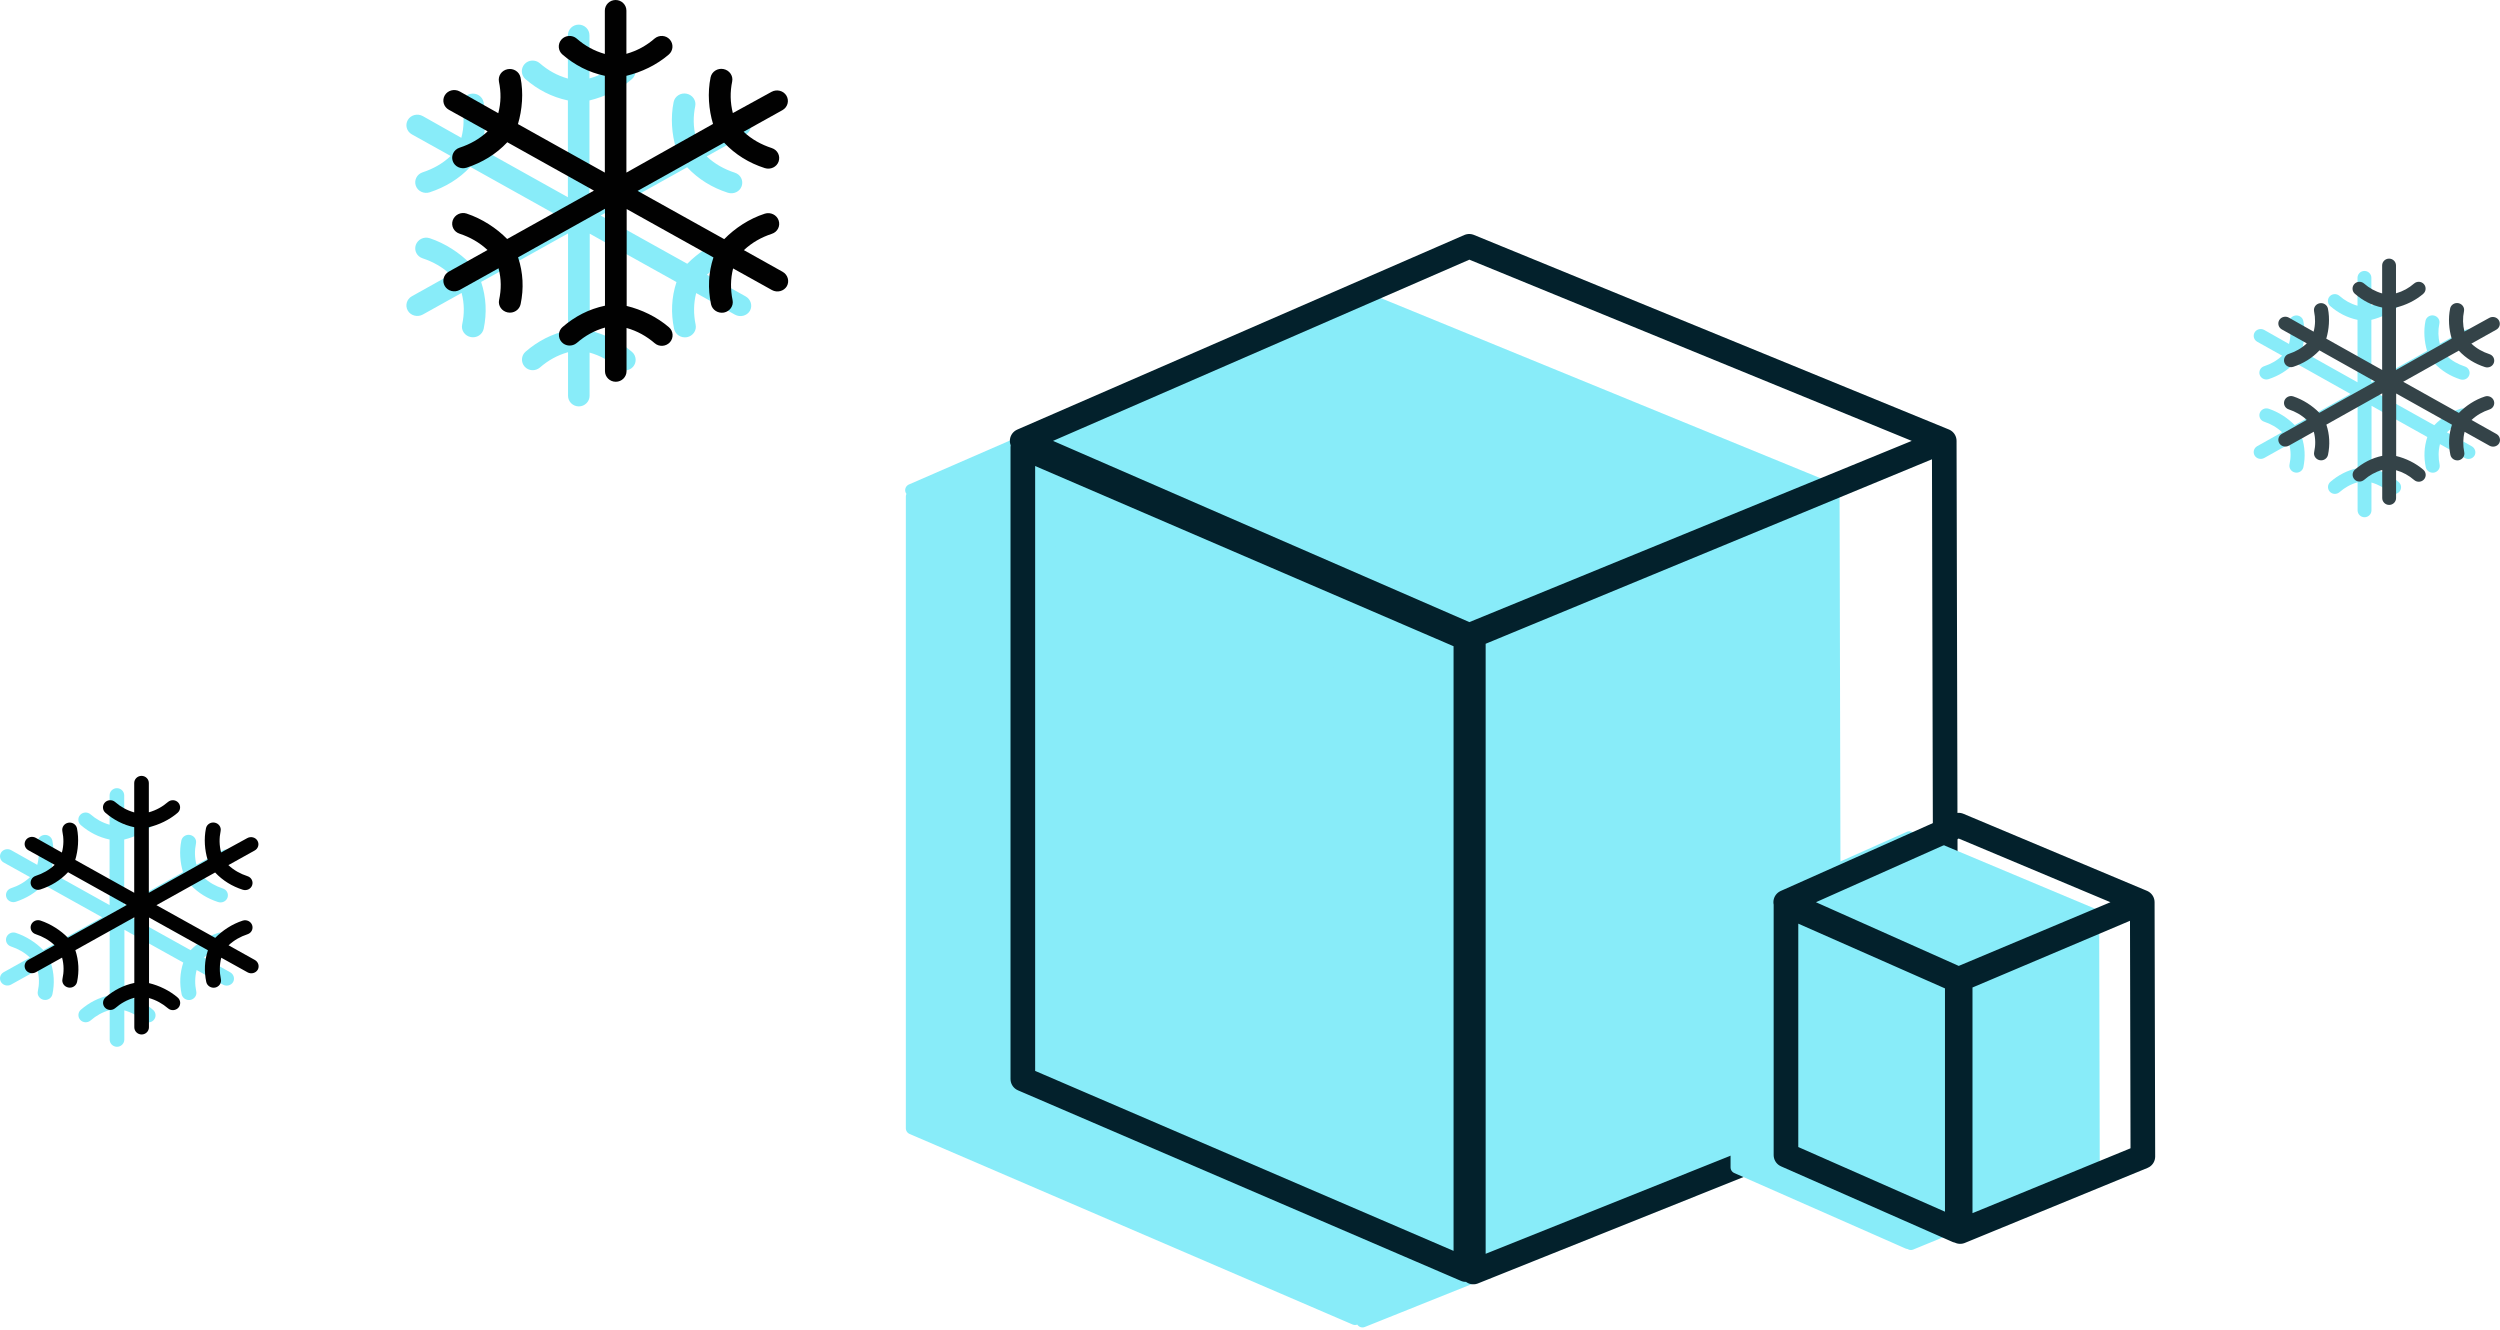 <?xml version="1.0" encoding="UTF-8"?>
<svg width="203px" height="108px" viewBox="0 0 203 108" version="1.1" xmlns="http://www.w3.org/2000/svg" xmlns:xlink="http://www.w3.org/1999/xlink">
    <!-- Generator: Sketch 47.1 (45422) - http://www.bohemiancoding.com/sketch -->
    <title>Group 10</title>
    <desc>Created with Sketch.</desc>
    <defs></defs>
    <g id="Pivot" stroke="none" stroke-width="1" fill="none" fill-rule="evenodd">
        <g id="Setup-View-[Template]---Choose" transform="translate(-306, -881)">
            <g id="Group-16" transform="translate(0, 80)">
                <g id="Group-15" transform="translate(123, 120)">
                    <g id="Group-14" transform="translate(122, 25)">
                        <g id="ios-snowy" transform="translate(61, 656)">
                            <g id="Group-10">
                                <path d="M18.69,78.948 L16.56,77.759 C17.012,77.336 17.525,77.052 18.096,76.862 C18.415,76.76 18.579,76.432 18.475,76.126 C18.371,75.82 18.029,75.652 17.71,75.754 C16.849,76.031 16.062,76.556 15.476,77.154 L10.702,74.5 L15.468,71.846 C16.092,72.509 16.849,72.969 17.71,73.246 C18.029,73.348 18.371,73.188 18.475,72.881 C18.579,72.575 18.415,72.247 18.096,72.145 C17.517,71.955 16.998,71.671 16.545,71.248 L18.683,70.059 C18.972,69.899 19.069,69.542 18.905,69.265 C18.742,68.987 18.371,68.893 18.081,69.053 L15.951,70.22 C15.802,69.629 15.795,69.06 15.914,68.484 C15.981,68.171 15.765,67.865 15.439,67.799 C15.112,67.733 14.793,67.938 14.726,68.251 C14.548,69.111 14.622,70.03 14.86,70.818 L10.086,73.494 L10.086,68.171 C10.903,67.974 11.749,67.58 12.425,66.997 C12.67,66.785 12.692,66.414 12.477,66.173 C12.261,65.932 11.89,65.91 11.638,66.122 C11.192,66.508 10.68,66.793 10.086,66.96 L10.086,64.583 C10.086,64.263 9.819,64 9.492,64 C9.166,64 8.898,64.263 8.898,64.583 L8.898,66.968 C8.305,66.8 7.8,66.516 7.347,66.122 C7.102,65.91 6.723,65.932 6.508,66.173 C6.293,66.414 6.315,66.785 6.56,66.997 C7.236,67.58 8.008,67.981 8.898,68.171 L8.898,73.494 L4.11,70.825 C4.348,70.03 4.422,69.111 4.251,68.258 C4.184,67.945 3.865,67.741 3.539,67.806 C3.212,67.872 3.004,68.171 3.063,68.492 C3.182,69.068 3.182,69.636 3.026,70.227 L0.903,69.031 C0.614,68.871 0.243,68.966 0.079,69.243 C-0.084,69.52 0.012,69.877 0.302,70.037 L2.44,71.226 C1.987,71.649 1.475,71.933 0.896,72.123 C0.577,72.225 0.413,72.56 0.517,72.859 C0.621,73.166 0.97,73.326 1.282,73.224 C2.143,72.94 2.9,72.487 3.524,71.824 L8.297,74.485 L3.516,77.147 C2.93,76.549 2.136,76.031 1.282,75.747 C0.963,75.645 0.629,75.812 0.517,76.119 C0.413,76.425 0.577,76.753 0.896,76.855 C1.467,77.045 1.98,77.329 2.432,77.752 L0.302,78.941 C0.012,79.101 -0.084,79.458 0.079,79.735 C0.243,80.013 0.614,80.107 0.903,79.947 L3.041,78.758 C3.197,79.349 3.197,79.918 3.071,80.501 C3.004,80.815 3.219,81.121 3.546,81.186 C3.873,81.252 4.192,81.048 4.259,80.727 C4.437,79.867 4.4,79.006 4.118,78.153 L8.906,75.484 L8.906,80.815 C8.015,81.004 7.243,81.405 6.567,81.989 C6.322,82.2 6.3,82.572 6.515,82.812 C6.731,83.053 7.102,83.075 7.354,82.864 C7.807,82.47 8.312,82.185 8.906,82.018 L8.906,84.417 C8.906,84.737 9.173,85 9.5,85 C9.826,85 10.094,84.737 10.094,84.417 L10.094,82.04 C10.688,82.207 11.192,82.492 11.645,82.878 C11.89,83.09 12.261,83.068 12.484,82.827 C12.699,82.586 12.677,82.215 12.432,82.003 C11.764,81.427 10.918,81.026 10.101,80.829 L10.101,75.499 L14.882,78.16 C14.6,79.014 14.57,79.874 14.748,80.734 C14.815,81.048 15.134,81.252 15.461,81.194 C15.788,81.128 16.003,80.822 15.936,80.508 C15.817,79.925 15.817,79.356 15.966,78.766 L18.104,79.954 C18.393,80.115 18.764,80.02 18.928,79.743 C19.084,79.466 18.98,79.108 18.69,78.948 Z" id="Shape" fill="#88ECF9" fill-rule="nonzero"></path>
                                <path d="M20.69,77.948 L18.56,76.759 C19.012,76.336 19.525,76.052 20.096,75.862 C20.415,75.76 20.579,75.432 20.475,75.126 C20.371,74.82 20.029,74.652 19.71,74.754 C18.849,75.031 18.062,75.556 17.476,76.154 L12.702,73.5 L17.468,70.846 C18.092,71.509 18.849,71.969 19.71,72.246 C20.029,72.348 20.371,72.188 20.475,71.881 C20.579,71.575 20.415,71.247 20.096,71.145 C19.517,70.955 18.998,70.671 18.545,70.248 L20.683,69.059 C20.972,68.899 21.069,68.542 20.905,68.265 C20.742,67.987 20.371,67.893 20.081,68.053 L17.951,69.22 C17.802,68.629 17.795,68.06 17.914,67.484 C17.981,67.171 17.765,66.865 17.439,66.799 C17.112,66.733 16.793,66.938 16.726,67.251 C16.548,68.111 16.622,69.03 16.86,69.818 L12.086,72.494 L12.086,67.171 C12.903,66.974 13.749,66.58 14.425,65.997 C14.67,65.785 14.692,65.414 14.477,65.173 C14.261,64.932 13.89,64.91 13.638,65.122 C13.192,65.508 12.68,65.793 12.086,65.96 L12.086,63.583 C12.086,63.263 11.819,63 11.492,63 C11.166,63 10.898,63.263 10.898,63.583 L10.898,65.968 C10.305,65.8 9.8,65.516 9.347,65.122 C9.102,64.91 8.723,64.932 8.508,65.173 C8.293,65.414 8.315,65.785 8.56,65.997 C9.236,66.58 10.008,66.981 10.898,67.171 L10.898,72.494 L6.11,69.825 C6.348,69.03 6.422,68.111 6.251,67.258 C6.184,66.945 5.865,66.741 5.539,66.806 C5.212,66.872 5.004,67.171 5.063,67.492 C5.182,68.068 5.182,68.636 5.026,69.227 L2.903,68.031 C2.614,67.871 2.243,67.966 2.079,68.243 C1.916,68.52 2.012,68.877 2.302,69.037 L4.44,70.226 C3.987,70.649 3.475,70.933 2.896,71.123 C2.577,71.225 2.413,71.56 2.517,71.859 C2.621,72.166 2.97,72.326 3.282,72.224 C4.143,71.94 4.9,71.487 5.524,70.824 L10.297,73.485 L5.516,76.147 C4.93,75.549 4.136,75.031 3.282,74.747 C2.963,74.645 2.629,74.812 2.517,75.119 C2.413,75.425 2.577,75.753 2.896,75.855 C3.467,76.045 3.98,76.329 4.432,76.752 L2.302,77.941 C2.012,78.101 1.916,78.458 2.079,78.735 C2.243,79.013 2.614,79.107 2.903,78.947 L5.041,77.758 C5.197,78.349 5.197,78.918 5.071,79.501 C5.004,79.815 5.219,80.121 5.546,80.186 C5.873,80.252 6.192,80.048 6.259,79.727 C6.437,78.867 6.4,78.006 6.118,77.153 L10.906,74.484 L10.906,79.815 C10.015,80.004 9.243,80.405 8.567,80.989 C8.322,81.2 8.3,81.572 8.515,81.812 C8.731,82.053 9.102,82.075 9.354,81.864 C9.807,81.47 10.312,81.185 10.906,81.018 L10.906,83.417 C10.906,83.737 11.173,84 11.5,84 C11.826,84 12.094,83.737 12.094,83.417 L12.094,81.04 C12.688,81.207 13.192,81.492 13.645,81.878 C13.89,82.09 14.261,82.068 14.484,81.827 C14.699,81.586 14.677,81.215 14.432,81.003 C13.764,80.427 12.918,80.026 12.101,79.829 L12.101,74.499 L16.882,77.16 C16.6,78.014 16.57,78.874 16.748,79.734 C16.815,80.048 17.134,80.252 17.461,80.194 C17.788,80.128 18.003,79.822 17.936,79.508 C17.817,78.925 17.817,78.356 17.966,77.766 L20.104,78.954 C20.393,79.115 20.764,79.02 20.928,78.743 C21.084,78.466 20.98,78.108 20.69,77.948 Z" id="Shape" fill="#010101" fill-rule="nonzero"></path>
                                <path d="M60.543,24.066 L57.404,22.311 C58.071,21.687 58.826,21.267 59.668,20.988 C60.139,20.837 60.379,20.352 60.226,19.9 C60.073,19.448 59.57,19.201 59.099,19.351 C57.83,19.76 56.671,20.535 55.806,21.418 L48.772,17.5 L55.795,13.582 C56.714,14.561 57.83,15.24 59.099,15.649 C59.57,15.799 60.073,15.562 60.226,15.11 C60.379,14.658 60.139,14.174 59.668,14.023 C58.815,13.743 58.049,13.324 57.382,12.699 L60.532,10.945 C60.959,10.708 61.101,10.181 60.861,9.772 C60.62,9.363 60.073,9.223 59.646,9.459 L56.507,11.182 C56.288,10.31 56.277,9.47 56.452,8.62 C56.55,8.157 56.233,7.705 55.752,7.608 C55.27,7.511 54.8,7.812 54.701,8.275 C54.439,9.545 54.548,10.902 54.898,12.064 L47.864,16.015 L47.864,8.157 C49.067,7.866 50.314,7.285 51.31,6.424 C51.671,6.112 51.704,5.563 51.387,5.208 C51.069,4.852 50.522,4.82 50.15,5.132 C49.494,5.703 48.739,6.123 47.864,6.37 L47.864,2.861 C47.864,2.388 47.47,2 46.989,2 C46.507,2 46.113,2.388 46.113,2.861 L46.113,6.381 C45.238,6.133 44.494,5.714 43.827,5.132 C43.466,4.82 42.908,4.852 42.591,5.208 C42.274,5.563 42.306,6.112 42.667,6.424 C43.663,7.285 44.801,7.877 46.113,8.157 L46.113,16.015 L39.057,12.075 C39.407,10.902 39.517,9.545 39.265,8.286 C39.167,7.823 38.696,7.522 38.215,7.619 C37.733,7.716 37.427,8.157 37.515,8.631 C37.69,9.481 37.69,10.32 37.46,11.192 L34.331,9.427 C33.904,9.19 33.357,9.33 33.117,9.739 C32.876,10.148 33.018,10.676 33.445,10.912 L36.596,12.667 C35.928,13.291 35.173,13.711 34.32,13.991 C33.85,14.142 33.609,14.637 33.762,15.078 C33.915,15.53 34.43,15.767 34.889,15.616 C36.158,15.197 37.274,14.529 38.193,13.55 L45.227,17.478 L38.182,21.407 C37.318,20.525 36.147,19.76 34.889,19.341 C34.419,19.19 33.926,19.438 33.762,19.89 C33.609,20.342 33.85,20.826 34.32,20.977 C35.163,21.257 35.917,21.676 36.585,22.301 L33.445,24.055 C33.018,24.292 32.876,24.819 33.117,25.228 C33.357,25.637 33.904,25.777 34.331,25.541 L37.482,23.786 C37.712,24.658 37.712,25.498 37.526,26.359 C37.427,26.822 37.744,27.274 38.226,27.37 C38.707,27.467 39.177,27.166 39.276,26.692 C39.539,25.422 39.484,24.152 39.068,22.893 L46.124,18.953 L46.124,26.822 C44.812,27.101 43.674,27.693 42.678,28.555 C42.317,28.867 42.284,29.416 42.602,29.771 C42.919,30.126 43.466,30.158 43.838,29.846 C44.505,29.265 45.249,28.845 46.124,28.598 L46.124,32.139 C46.124,32.612 46.518,33 47,33 C47.481,33 47.875,32.612 47.875,32.139 L47.875,28.63 C48.75,28.877 49.494,29.297 50.161,29.868 C50.522,30.18 51.069,30.148 51.398,29.792 C51.715,29.437 51.682,28.888 51.321,28.576 C50.336,27.726 49.089,27.134 47.886,26.843 L47.886,18.975 L54.931,22.903 C54.515,24.163 54.472,25.433 54.734,26.703 C54.833,27.166 55.303,27.467 55.784,27.381 C56.266,27.284 56.583,26.832 56.485,26.369 C56.31,25.508 56.31,24.669 56.528,23.797 L59.679,25.551 C60.106,25.788 60.653,25.648 60.893,25.239 C61.123,24.83 60.97,24.303 60.543,24.066 Z" id="Shape" fill="#88ECF9" fill-rule="nonzero"></path>
                                <g id="Group-6" transform="translate(36, 0)">
                                    <path d="M164.706,36.236 L162.688,35.104 C163.117,34.701 163.602,34.431 164.144,34.25 C164.446,34.153 164.601,33.84 164.503,33.549 C164.404,33.257 164.081,33.097 163.778,33.194 C162.962,33.458 162.217,33.958 161.661,34.528 L157.139,32 L161.654,29.472 C162.245,30.104 162.962,30.542 163.778,30.806 C164.081,30.903 164.404,30.75 164.503,30.458 C164.601,30.167 164.446,29.854 164.144,29.757 C163.595,29.576 163.103,29.306 162.674,28.903 L164.699,27.771 C164.974,27.618 165.065,27.278 164.91,27.014 C164.756,26.75 164.404,26.66 164.13,26.812 L162.111,27.924 C161.971,27.361 161.964,26.819 162.076,26.271 C162.139,25.972 161.936,25.681 161.626,25.618 C161.317,25.556 161.014,25.75 160.951,26.049 C160.782,26.868 160.852,27.743 161.077,28.493 L156.555,31.042 L156.555,25.972 C157.329,25.785 158.131,25.41 158.771,24.854 C159.003,24.653 159.024,24.299 158.82,24.069 C158.616,23.84 158.264,23.819 158.025,24.021 C157.603,24.389 157.118,24.66 156.555,24.819 L156.555,22.556 C156.555,22.25 156.302,22 155.993,22 C155.683,22 155.43,22.25 155.43,22.556 L155.43,24.826 C154.867,24.667 154.389,24.396 153.96,24.021 C153.728,23.819 153.369,23.84 153.166,24.069 C152.962,24.299 152.983,24.653 153.215,24.854 C153.855,25.41 154.586,25.792 155.43,25.972 L155.43,31.042 L150.894,28.5 C151.119,27.743 151.189,26.868 151.028,26.056 C150.964,25.757 150.662,25.562 150.352,25.625 C150.043,25.688 149.846,25.972 149.902,26.278 C150.015,26.826 150.015,27.368 149.867,27.931 L147.856,26.792 C147.581,26.639 147.23,26.729 147.075,26.993 C146.92,27.257 147.012,27.597 147.286,27.75 L149.311,28.882 C148.882,29.285 148.397,29.556 147.849,29.736 C147.546,29.833 147.392,30.153 147.49,30.438 C147.588,30.729 147.919,30.882 148.214,30.785 C149.03,30.514 149.748,30.083 150.338,29.451 L154.86,31.986 L150.331,34.521 C149.776,33.951 149.023,33.458 148.214,33.188 C147.912,33.09 147.595,33.25 147.49,33.542 C147.392,33.833 147.546,34.146 147.849,34.243 C148.39,34.424 148.875,34.694 149.304,35.097 L147.286,36.229 C147.012,36.382 146.92,36.722 147.075,36.986 C147.23,37.25 147.581,37.34 147.856,37.188 L149.881,36.056 C150.029,36.618 150.029,37.16 149.909,37.715 C149.846,38.014 150.05,38.306 150.359,38.368 C150.669,38.431 150.971,38.236 151.035,37.931 C151.203,37.111 151.168,36.292 150.901,35.479 L155.437,32.938 L155.437,38.014 C154.593,38.194 153.862,38.576 153.222,39.132 C152.99,39.333 152.969,39.688 153.173,39.917 C153.376,40.146 153.728,40.167 153.967,39.965 C154.396,39.59 154.874,39.319 155.437,39.16 L155.437,41.444 C155.437,41.75 155.69,42 156,42 C156.309,42 156.562,41.75 156.562,41.444 L156.562,39.181 C157.125,39.34 157.603,39.611 158.032,39.979 C158.264,40.181 158.616,40.16 158.827,39.931 C159.031,39.701 159.01,39.347 158.778,39.146 C158.145,38.597 157.343,38.215 156.569,38.028 L156.569,32.951 L161.099,35.486 C160.831,36.299 160.803,37.118 160.972,37.938 C161.035,38.236 161.338,38.431 161.647,38.375 C161.957,38.312 162.161,38.021 162.097,37.722 C161.985,37.167 161.985,36.625 162.125,36.062 L164.151,37.194 C164.425,37.347 164.777,37.257 164.932,36.993 C165.079,36.729 164.981,36.389 164.706,36.236 Z" id="Shape" fill="#88ECF9" fill-rule="nonzero"></path>
                                    <path d="M166.706,35.236 L164.688,34.104 C165.117,33.701 165.602,33.431 166.144,33.25 C166.446,33.153 166.601,32.84 166.503,32.549 C166.404,32.257 166.081,32.097 165.778,32.194 C164.962,32.458 164.217,32.958 163.661,33.528 L159.139,31 L163.654,28.472 C164.245,29.104 164.962,29.542 165.778,29.806 C166.081,29.903 166.404,29.75 166.503,29.458 C166.601,29.167 166.446,28.854 166.144,28.757 C165.595,28.576 165.103,28.306 164.674,27.903 L166.699,26.771 C166.974,26.618 167.065,26.278 166.91,26.014 C166.756,25.75 166.404,25.66 166.13,25.812 L164.111,26.924 C163.971,26.361 163.964,25.819 164.076,25.271 C164.139,24.972 163.936,24.681 163.626,24.618 C163.317,24.556 163.014,24.75 162.951,25.049 C162.782,25.868 162.852,26.743 163.077,27.493 L158.555,30.042 L158.555,24.972 C159.329,24.785 160.131,24.41 160.771,23.854 C161.003,23.653 161.024,23.299 160.82,23.069 C160.616,22.84 160.264,22.819 160.025,23.021 C159.603,23.389 159.118,23.66 158.555,23.819 L158.555,21.556 C158.555,21.25 158.302,21 157.993,21 C157.683,21 157.43,21.25 157.43,21.556 L157.43,23.826 C156.867,23.667 156.389,23.396 155.96,23.021 C155.728,22.819 155.369,22.84 155.166,23.069 C154.962,23.299 154.983,23.653 155.215,23.854 C155.855,24.41 156.586,24.792 157.43,24.972 L157.43,30.042 L152.894,27.5 C153.119,26.743 153.189,25.868 153.028,25.056 C152.964,24.757 152.662,24.562 152.352,24.625 C152.043,24.688 151.846,24.972 151.902,25.278 C152.015,25.826 152.015,26.368 151.867,26.931 L149.856,25.792 C149.581,25.639 149.23,25.729 149.075,25.993 C148.92,26.257 149.012,26.597 149.286,26.75 L151.311,27.882 C150.882,28.285 150.397,28.556 149.849,28.736 C149.546,28.833 149.392,29.153 149.49,29.438 C149.588,29.729 149.919,29.882 150.214,29.785 C151.03,29.514 151.748,29.083 152.338,28.451 L156.86,30.986 L152.331,33.521 C151.776,32.951 151.023,32.458 150.214,32.188 C149.912,32.09 149.595,32.25 149.49,32.542 C149.392,32.833 149.546,33.146 149.849,33.243 C150.39,33.424 150.875,33.694 151.304,34.097 L149.286,35.229 C149.012,35.382 148.92,35.722 149.075,35.986 C149.23,36.25 149.581,36.34 149.856,36.188 L151.881,35.056 C152.029,35.618 152.029,36.16 151.909,36.715 C151.846,37.014 152.05,37.306 152.359,37.368 C152.669,37.431 152.971,37.236 153.035,36.931 C153.203,36.111 153.168,35.292 152.901,34.479 L157.437,31.938 L157.437,37.014 C156.593,37.194 155.862,37.576 155.222,38.132 C154.99,38.333 154.969,38.688 155.173,38.917 C155.376,39.146 155.728,39.167 155.967,38.965 C156.396,38.59 156.874,38.319 157.437,38.16 L157.437,40.444 C157.437,40.75 157.69,41 158,41 C158.309,41 158.562,40.75 158.562,40.444 L158.562,38.181 C159.125,38.34 159.603,38.611 160.032,38.979 C160.264,39.181 160.616,39.16 160.827,38.931 C161.031,38.701 161.01,38.347 160.778,38.146 C160.145,37.597 159.343,37.215 158.569,37.028 L158.569,31.951 L163.099,34.486 C162.831,35.299 162.803,36.118 162.972,36.938 C163.035,37.236 163.338,37.431 163.647,37.375 C163.957,37.312 164.161,37.021 164.097,36.722 C163.985,36.167 163.985,35.625 164.125,35.062 L166.151,36.194 C166.425,36.347 166.777,36.257 166.932,35.993 C167.079,35.729 166.981,35.389 166.706,35.236 Z" id="Shape" fill="#344348" fill-rule="nonzero"></path>
                                    <path d="M27.543,22.066 L24.404,20.311 C25.071,19.687 25.826,19.267 26.668,18.988 C27.139,18.837 27.379,18.352 27.226,17.9 C27.073,17.448 26.57,17.201 26.099,17.351 C24.83,17.76 23.671,18.535 22.806,19.418 L15.772,15.5 L22.795,11.582 C23.714,12.561 24.83,13.24 26.099,13.649 C26.57,13.799 27.073,13.562 27.226,13.11 C27.379,12.658 27.139,12.174 26.668,12.023 C25.815,11.743 25.049,11.324 24.382,10.699 L27.532,8.945 C27.959,8.708 28.101,8.181 27.861,7.772 C27.62,7.362 27.073,7.223 26.646,7.459 L23.507,9.182 C23.288,8.31 23.277,7.47 23.452,6.62 C23.55,6.157 23.233,5.705 22.752,5.608 C22.27,5.511 21.8,5.812 21.701,6.275 C21.439,7.545 21.548,8.902 21.898,10.064 L14.864,14.015 L14.864,6.157 C16.067,5.866 17.314,5.285 18.31,4.424 C18.671,4.112 18.704,3.563 18.387,3.208 C18.069,2.852 17.522,2.82 17.15,3.132 C16.494,3.703 15.739,4.123 14.864,4.37 L14.864,0.861 C14.864,0.388 14.47,0 13.989,0 C13.507,0 13.113,0.388 13.113,0.861 L13.113,4.381 C12.238,4.133 11.494,3.714 10.827,3.132 C10.466,2.82 9.908,2.852 9.591,3.208 C9.274,3.563 9.306,4.112 9.667,4.424 C10.663,5.285 11.801,5.877 13.113,6.157 L13.113,14.015 L6.057,10.075 C6.407,8.902 6.517,7.545 6.265,6.286 C6.167,5.823 5.696,5.522 5.215,5.619 C4.733,5.716 4.427,6.157 4.515,6.631 C4.69,7.481 4.69,8.32 4.46,9.192 L1.331,7.427 C0.904,7.19 0.357,7.33 0.117,7.739 C-0.124,8.148 0.018,8.676 0.445,8.912 L3.596,10.667 C2.928,11.291 2.173,11.711 1.32,11.991 C0.85,12.142 0.609,12.637 0.762,13.078 C0.915,13.53 1.43,13.767 1.889,13.616 C3.158,13.197 4.274,12.529 5.193,11.55 L12.227,15.478 L5.182,19.407 C4.318,18.525 3.147,17.76 1.889,17.341 C1.419,17.19 0.926,17.438 0.762,17.89 C0.609,18.342 0.85,18.826 1.32,18.977 C2.163,19.257 2.917,19.676 3.585,20.301 L0.445,22.055 C0.018,22.292 -0.124,22.819 0.117,23.228 C0.357,23.637 0.904,23.777 1.331,23.541 L4.482,21.786 C4.712,22.658 4.712,23.498 4.526,24.359 C4.427,24.822 4.744,25.274 5.226,25.37 C5.707,25.467 6.177,25.166 6.276,24.692 C6.539,23.422 6.484,22.152 6.068,20.893 L13.124,16.953 L13.124,24.822 C11.812,25.101 10.674,25.693 9.678,26.555 C9.317,26.867 9.284,27.416 9.602,27.771 C9.919,28.126 10.466,28.158 10.838,27.846 C11.505,27.265 12.249,26.845 13.124,26.598 L13.124,30.139 C13.124,30.613 13.518,31 14,31 C14.481,31 14.875,30.613 14.875,30.139 L14.875,26.63 C15.75,26.877 16.494,27.297 17.161,27.868 C17.522,28.18 18.069,28.148 18.398,27.792 C18.715,27.437 18.682,26.888 18.321,26.576 C17.336,25.726 16.089,25.134 14.886,24.843 L14.886,16.975 L21.931,20.903 C21.515,22.163 21.472,23.433 21.734,24.703 C21.833,25.166 22.303,25.467 22.784,25.381 C23.266,25.284 23.583,24.832 23.485,24.369 C23.31,23.508 23.31,22.669 23.528,21.797 L26.679,23.551 C27.106,23.788 27.653,23.648 27.893,23.239 C28.123,22.83 27.97,22.303 27.543,22.066 Z" id="Shape" fill="#010101" fill-rule="nonzero"></path>
                                    <path d="M38,39.8 L74.301,24 L112.872,39.8 L74.301,55.6 L38,39.8 Z M38.054,40.321 L74.029,55.816 L74.029,107.09 L38.054,91.616 L38.054,40.321 Z M112.997,91.917 L74.635,107.287 L74.635,55.605 L112.872,39.8 L112.997,91.917 Z" id="Combined-Shape" stroke="#88ECF9" fill="#88ECF9" stroke-linecap="round" stroke-linejoin="round"></path>
                                    <path d="M47,35.8 L83.301,20 L121.872,35.8 L83.301,51.6 L47,35.8 Z M47.054,36.321 L83.029,51.816 L83.029,103.09 L47.054,87.616 L47.054,36.321 Z M121.997,87.917 L83.635,103.287 L83.635,51.605 L121.872,35.8 L121.997,87.917 Z" id="Combined-Shape" stroke="#03212C" stroke-width="2" stroke-linecap="round" stroke-linejoin="round"></path>
                                    <path d="M105,74.26 L119.037,68 L133.952,74.26 L119.037,80.521 L105,74.26 Z M105.021,74.467 L118.932,80.606 L118.932,100.922 L105.021,94.791 L105.021,74.467 Z M134,94.91 L119.166,101 L119.166,80.522 L133.952,74.26 L134,94.91 Z" id="Combined-Shape" stroke="#88ECF9" fill="#88ECF9" stroke-linecap="round" stroke-linejoin="round"></path>
                                    <path d="M109,73.26 L123.037,67 L137.952,73.26 L123.037,79.521 L109,73.26 Z M109.021,73.467 L122.932,79.606 L122.932,99.922 L109.021,93.791 L109.021,73.467 Z M138,93.91 L123.166,100 L123.166,79.522 L137.952,73.26 L138,93.91 Z" id="Combined-Shape" stroke="#03212C" stroke-width="2" stroke-linecap="round" stroke-linejoin="round"></path>
                                </g>
                            </g>
                        </g>
                    </g>
                </g>
            </g>
        </g>
    </g>
</svg>